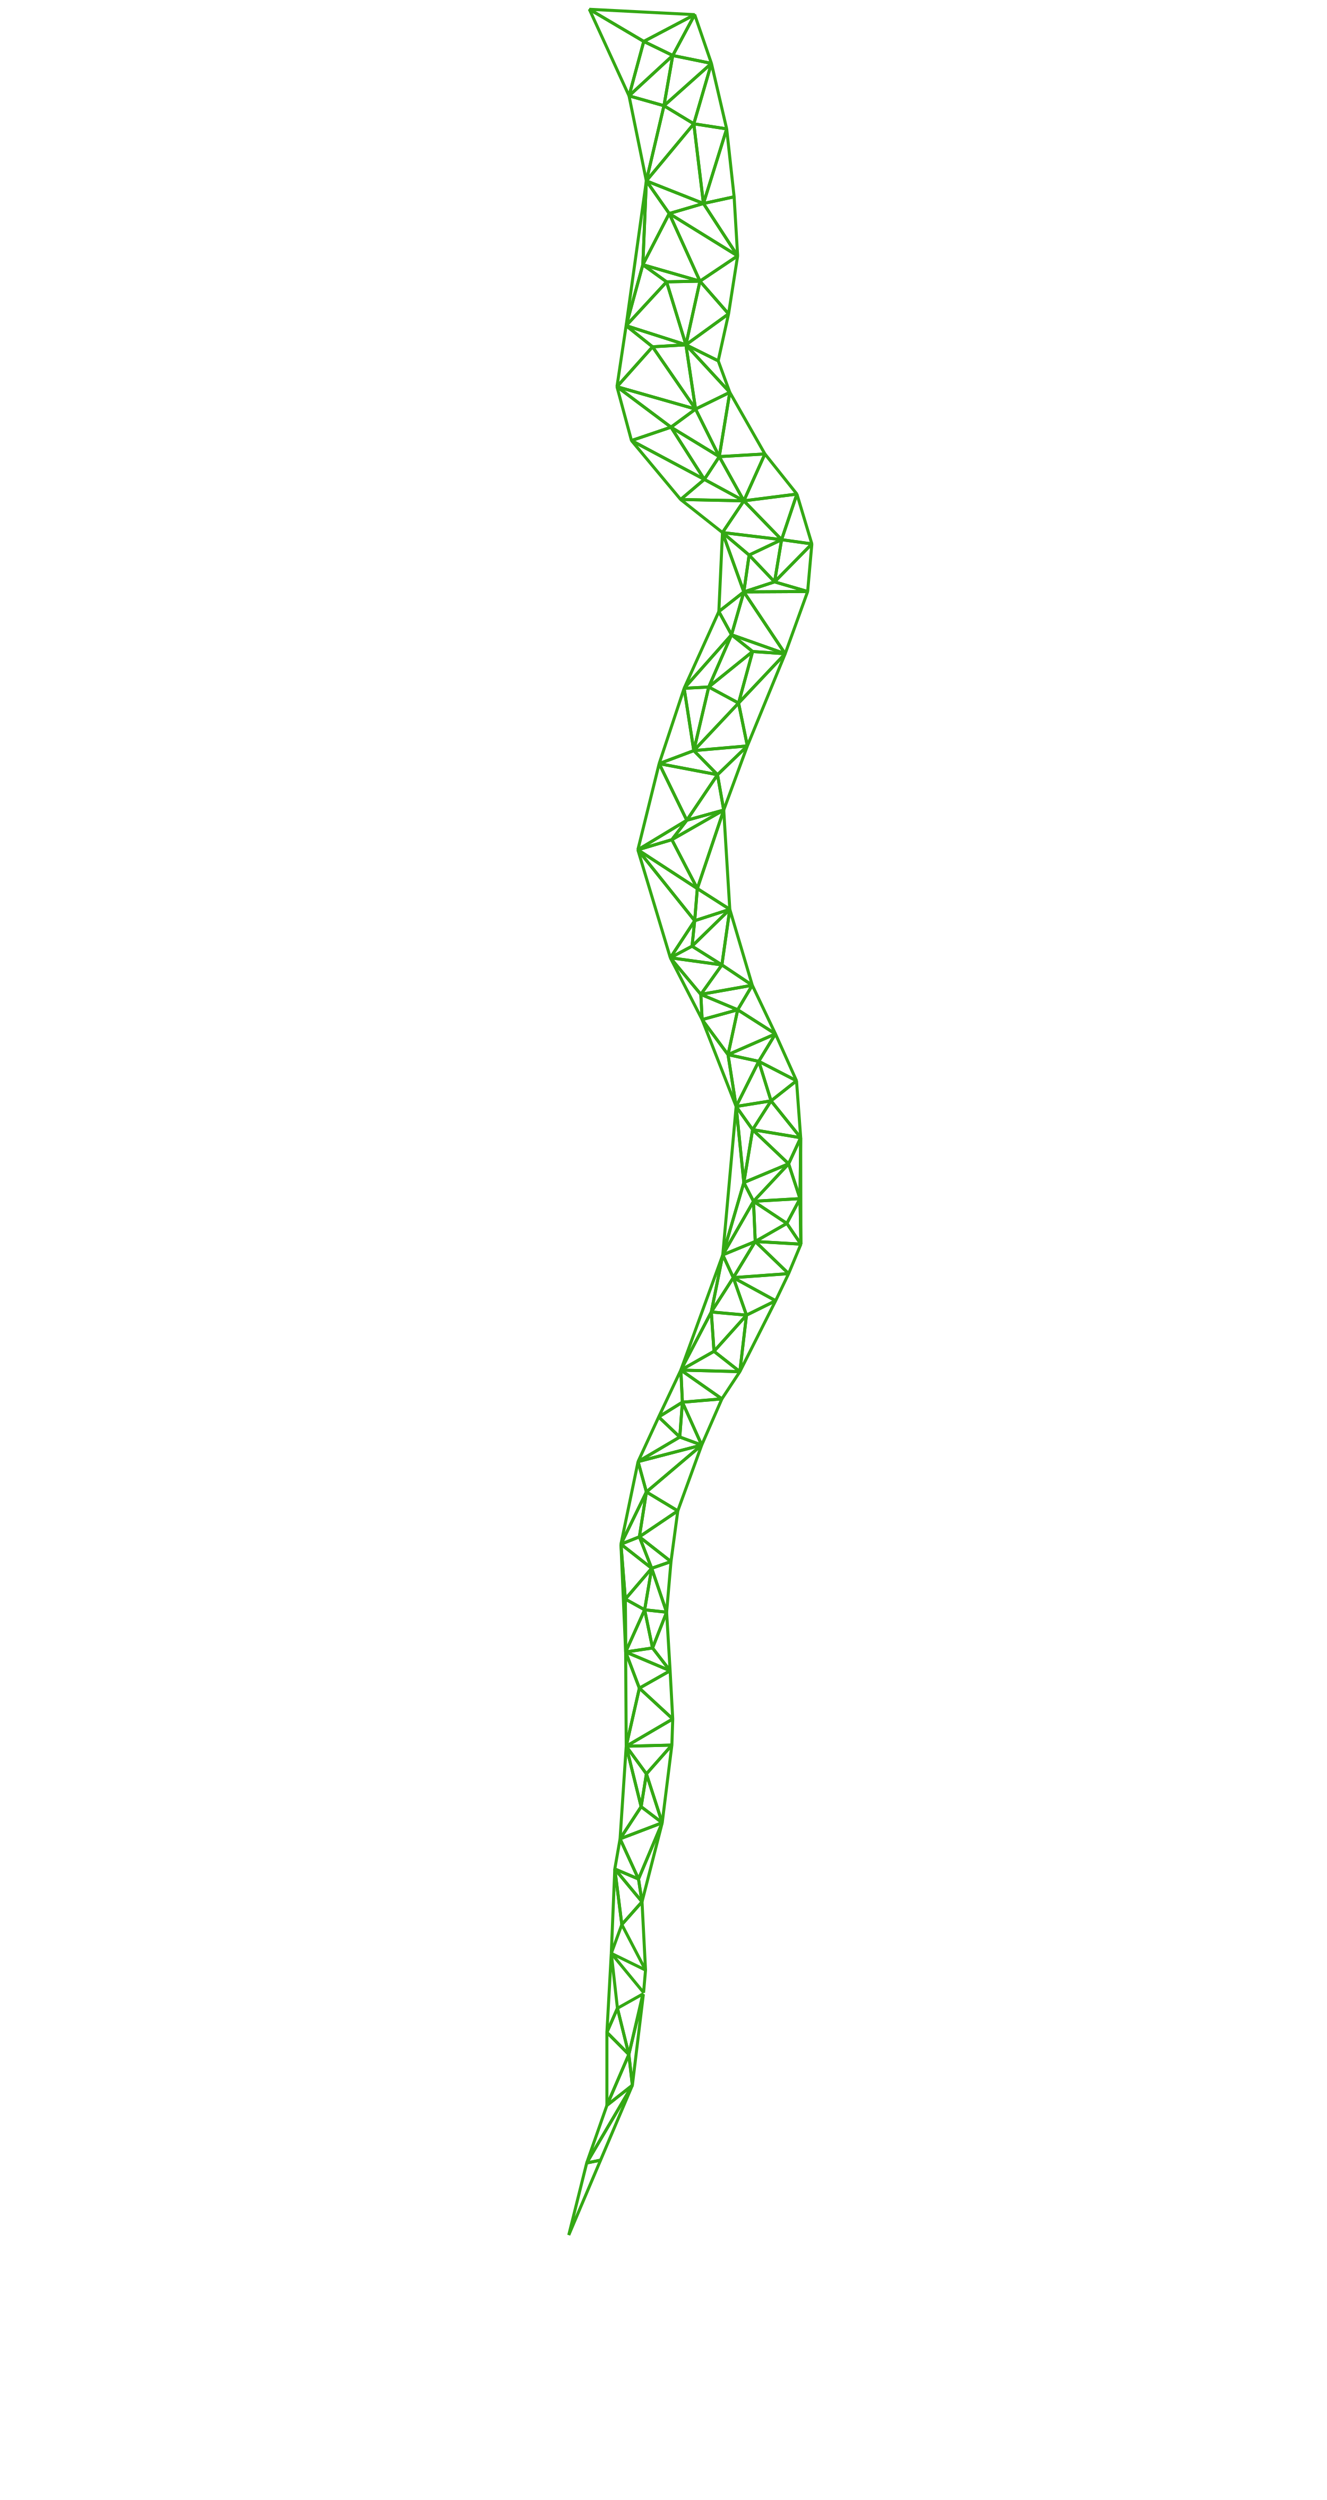 <?xml version="1.0" encoding="UTF-8" standalone="no"?>
<svg
   xmlns:dc="http://purl.org/dc/elements/1.1/"
   xmlns:cc="http://creativecommons.org/ns#"
   xmlns:rdf="http://www.w3.org/1999/02/22-rdf-syntax-ns#"
   xmlns:svg="http://www.w3.org/2000/svg"
   xmlns="http://www.w3.org/2000/svg"
   xmlns:sodipodi="http://sodipodi.sourceforge.net/DTD/sodipodi-0.dtd"
   xmlns:inkscape="http://www.inkscape.org/namespaces/inkscape"
   version="1.1"
   id="svg6073"
   viewBox="0 0 148.528 942.715"
   height="1130"
   width="600"
   inkscape:version="0.91 r13725"
   sodipodi:docname="rootsWireframe.svg"
   inkscape:export-filename="C:\Users\Corypheus\Dropbox\Web Design\Andrew Web\img\rootsCentered.png"
   inkscape:export-xdpi="90"
   inkscape:export-ydpi="90">
  <sodipodi:namedview
     pagecolor="#ffffff"
     bordercolor="#666666"
     borderopacity="1"
     objecttolerance="10"
     gridtolerance="10"
     guidetolerance="10"
     inkscape:pageopacity="0"
     inkscape:pageshadow="2"
     inkscape:window-width="1366"
     inkscape:window-height="705"
     id="namedview197"
     showgrid="false"
     fit-margin-top="0"
     fit-margin-left="0"
     fit-margin-right="0"
     fit-margin-bottom="0"
     inkscape:zoom="0.47433628"
     inkscape:cx="-37.313435"
     inkscape:cy="565"
     inkscape:window-x="-8"
     inkscape:window-y="-8"
     inkscape:window-maximized="1"
     inkscape:current-layer="svg6073"
     showguides="true"
     inkscape:guide-bbox="true">
    <inkscape:grid
       type="xygrid"
       id="grid4325"
       originx="-314.652"
       originy="60.427" />
    <sodipodi:guide
       position="74.264,942.715"
       orientation="1,0"
       id="guide4338"
       inkscape:label="center"
       inkscape:color="rgb(0,0,255)" />
  </sodipodi:namedview>
  <defs
     id="defs6075" />
  <path
     d="m 46.294,3.504 20.529,12.12 19.205,-10.1 z"
     style="display:inline;fill:none;stroke:#34a814;stroke-width:1.145;stroke-linejoin:bevel;stroke-opacity:1"
     id="path12184"
     inkscape:connector-curvature="0" />
  <path
     d="m 66.823,15.624 10.927,5.303 8.278,-15.403 z"
     style="display:inline;fill:none;stroke:#34a814;stroke-width:1.145;stroke-linejoin:bevel;stroke-opacity:1"
     id="path12186"
     inkscape:connector-curvature="0" />
  <path
     d="m 77.75,20.927 14.592,2.972 -6.315,-18.375 z"
     style="display:inline;fill:none;stroke:#34a814;stroke-width:1.145;stroke-linejoin:bevel;stroke-opacity:1"
     id="path12188"
     inkscape:connector-curvature="0" />
  <path
     d="m 61.265,36.142 16.485,-15.215 -10.927,-5.303 z"
     style="display:inline;fill:none;stroke:#34a814;stroke-width:1.145;stroke-linejoin:bevel;stroke-opacity:1"
     id="path12190"
     inkscape:connector-curvature="0" />
  <path
     d="m 61.265,36.142 13.174,3.723 3.311,-18.938 z"
     style="display:inline;fill:none;stroke:#34a814;stroke-width:1.145;stroke-linejoin:bevel;stroke-opacity:1"
     id="path12192"
     inkscape:connector-curvature="0" />
  <path
     d="m 74.439,39.865 17.904,-15.966 -14.592,-2.972 z"
     style="display:inline;fill:none;stroke:#34a814;stroke-width:1.145;stroke-linejoin:bevel;stroke-opacity:1"
     id="path12194"
     inkscape:connector-curvature="0" />
  <path
     d="m 46.294,3.504 14.971,32.638 5.558,-20.517 z"
     style="display:inline;fill:none;stroke:#34a814;stroke-width:1.145;stroke-linejoin:bevel;stroke-opacity:1"
     id="path12196"
     inkscape:connector-curvature="0" />
  <path
     d="m 85.696,46.682 6.646,-22.784 -17.904,15.966 z"
     style="display:inline;fill:none;stroke:#34a814;stroke-width:1.145;stroke-linejoin:bevel;stroke-opacity:1"
     id="path12198"
     inkscape:connector-curvature="0" />
  <path
     d="m 85.696,46.682 12.398,1.915 -5.752,-24.699 z"
     style="display:inline;fill:none;stroke:#34a814;stroke-width:1.145;stroke-linejoin:bevel;stroke-opacity:1"
     id="path12200"
     inkscape:connector-curvature="0" />
  <path
     d="m 67.793,68.207 17.904,-21.524 -11.258,-6.818 z"
     style="display:inline;fill:none;stroke:#34a814;stroke-width:1.145;stroke-linejoin:bevel;stroke-opacity:1"
     id="path12202"
     inkscape:connector-curvature="0" />
  <path
     d="m 61.265,36.142 6.528,32.065 6.646,-28.342 z"
     style="display:inline;fill:none;stroke:#34a814;stroke-width:1.145;stroke-linejoin:bevel;stroke-opacity:1"
     id="path12204"
     inkscape:connector-curvature="0" />
  <path
     d="m 89.339,76.731 11.565,-2.525 -2.81,-25.608 z"
     style="display:inline;fill:none;stroke:#34a814;stroke-width:1.145;stroke-linejoin:bevel;stroke-opacity:1"
     id="path12206"
     inkscape:connector-curvature="0" />
  <path
     d="m 85.696,46.682 3.642,30.048 8.756,-28.133 z"
     style="display:inline;fill:none;stroke:#34a814;stroke-width:1.145;stroke-linejoin:bevel;stroke-opacity:1"
     id="path12208"
     inkscape:connector-curvature="0" />
  <path
     d="m 67.793,68.207 21.546,8.524 -3.642,-30.048 z"
     style="display:inline;fill:none;stroke:#34a814;stroke-width:1.145;stroke-linejoin:bevel;stroke-opacity:1"
     id="path12210"
     inkscape:connector-curvature="0" />
  <path
     d="m 76.425,80.518 12.913,-3.788 -21.546,-8.524 z"
     style="display:inline;fill:none;stroke:#34a814;stroke-width:1.145;stroke-linejoin:bevel;stroke-opacity:1"
     id="path12212"
     inkscape:connector-curvature="0" />
  <path
     d="m 89.339,76.731 12.89,19.757 -1.325,-22.282 z"
     style="display:inline;fill:none;stroke:#34a814;stroke-width:1.145;stroke-linejoin:bevel;stroke-opacity:1"
     id="path12214"
     inkscape:connector-curvature="0" />
  <path
     d="M 76.425,80.518 102.229,96.487 89.339,76.731 Z"
     style="display:inline;fill:none;stroke:#34a814;stroke-width:1.145;stroke-linejoin:bevel;stroke-opacity:1"
     id="path12216"
     inkscape:connector-curvature="0" />
  <path
     d="m 67.793,68.207 -1.325,31.607 9.957,-19.295 z"
     style="display:inline;fill:none;stroke:#34a814;stroke-width:1.145;stroke-linejoin:bevel;stroke-opacity:1"
     id="path12218"
     inkscape:connector-curvature="0" />
  <path
     d="m 76.425,80.518 11.589,25.503 14.214,-9.534 z"
     style="display:inline;fill:none;stroke:#34a814;stroke-width:1.145;stroke-linejoin:bevel;stroke-opacity:1"
     id="path12220"
     inkscape:connector-curvature="0" />
  <path
     d="m 66.468,99.813 21.546,6.208 -11.589,-25.503 z"
     style="display:inline;fill:none;stroke:#34a814;stroke-width:1.145;stroke-linejoin:bevel;stroke-opacity:1"
     id="path12222"
     inkscape:connector-curvature="0" />
  <path
     d="m 75.432,106.274 12.582,-0.253 -21.546,-6.208 z"
     style="display:inline;fill:none;stroke:#34a814;stroke-width:1.145;stroke-linejoin:bevel;stroke-opacity:1"
     id="path12224"
     inkscape:connector-curvature="0" />
  <path
     d="M 98.804,118.351 102.229,96.487 88.014,106.021 Z"
     style="display:inline;fill:none;stroke:#34a814;stroke-width:1.145;stroke-linejoin:bevel;stroke-opacity:1"
     id="path12226"
     inkscape:connector-curvature="0" />
  <path
     d="m 60.168,122.799 15.264,-16.525 -8.964,-6.461 z"
     style="display:inline;fill:none;stroke:#34a814;stroke-width:1.145;stroke-linejoin:bevel;stroke-opacity:1"
     id="path12228"
     inkscape:connector-curvature="0" />
  <path
     d="m 88.014,106.021 -5.298,23.988 16.087,-11.659 z"
     style="display:inline;fill:none;stroke:#34a814;stroke-width:1.145;stroke-linejoin:bevel;stroke-opacity:1"
     id="path12230"
     inkscape:connector-curvature="0" />
  <path
     d="m 75.432,106.274 7.285,23.736 5.298,-23.988 z"
     style="display:inline;fill:none;stroke:#34a814;stroke-width:1.145;stroke-linejoin:bevel;stroke-opacity:1"
     id="path12232"
     inkscape:connector-curvature="0" />
  <path
     d="m 60.168,122.799 22.549,7.211 -7.285,-23.736 z"
     style="display:inline;fill:none;stroke:#34a814;stroke-width:1.145;stroke-linejoin:bevel;stroke-opacity:1"
     id="path12234"
     inkscape:connector-curvature="0" />
  <path
     d="m 70.134,130.767 12.582,-0.757 -22.549,-7.211 z"
     style="display:inline;fill:none;stroke:#34a814;stroke-width:1.145;stroke-linejoin:bevel;stroke-opacity:1"
     id="path12236"
     inkscape:connector-curvature="0" />
  <path
     d="m 60.168,122.799 -3.458,23.012 13.425,-15.044 z"
     style="display:inline;fill:none;stroke:#34a814;stroke-width:1.145;stroke-linejoin:bevel;stroke-opacity:1"
     id="path12238"
     inkscape:connector-curvature="0" />
  <path
     style="display:inline;fill:none;stroke:#34a814;stroke-width:1.145;stroke-linejoin:bevel;stroke-opacity:1"
     d="m 94.899,136.048 3.905,-17.697 -16.087,11.659 z"
     id="path14130"
     inkscape:connector-curvature="0" />
  <path
     style="display:inline;fill:none;stroke:#34a814;stroke-width:1.145;stroke-linejoin:bevel;stroke-opacity:1"
     d="m 82.717,130.009 16.556,17.928 -4.373,-11.889 z"
     id="path12240"
     inkscape:connector-curvature="0" />
  <path
     d="m 82.717,130.009 3.642,24.241 12.913,-6.313 z"
     style="display:inline;fill:none;stroke:#34a814;stroke-width:1.145;stroke-linejoin:bevel;stroke-opacity:1"
     id="path12242"
     inkscape:connector-curvature="0" />
  <path
     d="m 70.134,130.767 16.225,23.483 -3.642,-24.241 z"
     style="display:inline;fill:none;stroke:#34a814;stroke-width:1.145;stroke-linejoin:bevel;stroke-opacity:1"
     id="path12244"
     inkscape:connector-curvature="0" />
  <path
     d="m 56.709,145.811 29.649,8.439 -16.225,-23.483 z"
     style="display:inline;fill:none;stroke:#34a814;stroke-width:1.145;stroke-linejoin:bevel;stroke-opacity:1"
     id="path12246"
     inkscape:connector-curvature="0" />
  <path
     d="m 56.709,145.811 20.378,15.257 9.271,-6.818 z"
     style="display:inline;fill:none;stroke:#34a814;stroke-width:1.145;stroke-linejoin:bevel;stroke-opacity:1"
     id="path12248"
     inkscape:connector-curvature="0" />
  <path
     d="m 62.188,166.118 14.9,-5.05 -20.378,-15.257 z"
     style="display:inline;fill:none;stroke:#34a814;stroke-width:1.145;stroke-linejoin:bevel;stroke-opacity:1"
     id="path12250"
     inkscape:connector-curvature="0" />
  <path
     d="m 95.299,172.178 3.973,-24.241 -12.913,6.313 z"
     style="display:inline;fill:none;stroke:#34a814;stroke-width:1.145;stroke-linejoin:bevel;stroke-opacity:1"
     id="path12252"
     inkscape:connector-curvature="0" />
  <path
     d="m 77.088,161.068 18.211,11.11 -8.94,-17.928 z"
     style="display:inline;fill:none;stroke:#34a814;stroke-width:1.145;stroke-linejoin:bevel;stroke-opacity:1"
     id="path12254"
     inkscape:connector-curvature="0" />
  <path
     d="M 95.299,172.178 112.517,171.168 99.272,147.937 Z"
     style="display:inline;fill:none;stroke:#34a814;stroke-width:1.145;stroke-linejoin:bevel;stroke-opacity:1"
     id="path12256"
     inkscape:connector-curvature="0" />
  <path
     d="m 77.088,161.068 12.582,19.695 5.629,-8.585 z"
     style="display:inline;fill:none;stroke:#34a814;stroke-width:1.145;stroke-linejoin:bevel;stroke-opacity:1"
     id="path12258"
     inkscape:connector-curvature="0" />
  <path
     d="m 62.188,166.118 27.482,14.645 -12.582,-19.695 z"
     style="display:inline;fill:none;stroke:#34a814;stroke-width:1.145;stroke-linejoin:bevel;stroke-opacity:1"
     id="path12260"
     inkscape:connector-curvature="0" />
  <path
     d="m 104.57,188.843 7.947,-17.675 -17.218,1.01 z"
     style="display:inline;fill:none;stroke:#34a814;stroke-width:1.145;stroke-linejoin:bevel;stroke-opacity:1"
     id="path12262"
     inkscape:connector-curvature="0" />
  <path
     d="m 89.67,180.763 14.9,8.08 -9.271,-16.665 z"
     style="display:inline;fill:none;stroke:#34a814;stroke-width:1.145;stroke-linejoin:bevel;stroke-opacity:1"
     id="path12264"
     inkscape:connector-curvature="0" />
  <path
     d="m 62.188,166.118 18.542,22.221 8.94,-7.575 z"
     style="display:inline;fill:none;stroke:#34a814;stroke-width:1.145;stroke-linejoin:bevel;stroke-opacity:1"
     id="path12266"
     inkscape:connector-curvature="0" />
  <path
     d="m 104.57,188.843 20.014,-2.546 -12.067,-15.129 z"
     style="display:inline;fill:none;stroke:#34a814;stroke-width:1.145;stroke-linejoin:bevel;stroke-opacity:1"
     id="path12268"
     inkscape:connector-curvature="0" />
  <path
     d="m 80.73,188.338 23.84,0.505 -14.9,-8.08 z"
     style="display:inline;fill:none;stroke:#34a814;stroke-width:1.145;stroke-linejoin:bevel;stroke-opacity:1"
     id="path12270"
     inkscape:connector-curvature="0" />
  <path
     d="m 80.73,188.338 15.782,12.466 8.058,-11.961 z"
     style="display:inline;fill:none;stroke:#34a814;stroke-width:1.145;stroke-linejoin:bevel;stroke-opacity:1"
     id="path12272"
     inkscape:connector-curvature="0" />
  <path
     d="m 104.57,188.843 14.238,14.645 5.776,-17.191 z"
     style="display:inline;fill:none;stroke:#34a814;stroke-width:1.145;stroke-linejoin:bevel;stroke-opacity:1"
     id="path12276"
     inkscape:connector-curvature="0" />
  <path
     d="m 118.808,203.489 11.419,1.6 -5.643,-18.792 z"
     style="display:inline;fill:none;stroke:#34a814;stroke-width:1.145;stroke-linejoin:bevel;stroke-opacity:1"
     id="path12278"
     inkscape:connector-curvature="0" />
  <path
     d="m 96.512,200.804 22.296,2.685 -14.238,-14.645 z"
     style="display:inline;fill:none;stroke:#34a814;stroke-width:1.145;stroke-linejoin:bevel;stroke-opacity:1"
     id="path12280"
     inkscape:connector-curvature="0" />
  <path
     d="m 106.557,209.296 12.251,-5.808 -22.296,-2.685 z"
     style="display:inline;fill:none;stroke:#34a814;stroke-width:1.145;stroke-linejoin:bevel;stroke-opacity:1"
     id="path12282"
     inkscape:connector-curvature="0" />
  <path
     d="m 116.159,219.397 2.649,-15.908 -12.251,5.808 z"
     style="display:inline;fill:none;stroke:#34a814;stroke-width:1.145;stroke-linejoin:bevel;stroke-opacity:1"
     id="path12284"
     inkscape:connector-curvature="0" />
  <path
     d="m 116.159,219.397 14.068,-14.307 -11.419,-1.6 z"
     style="display:inline;fill:none;stroke:#34a814;stroke-width:1.145;stroke-linejoin:bevel;stroke-opacity:1"
     id="path12286"
     inkscape:connector-curvature="0" />
  <path
     d="m 116.159,219.397 12.478,3.64 1.589,-17.947 z"
     style="display:inline;fill:none;stroke:#34a814;stroke-width:1.145;stroke-linejoin:bevel;stroke-opacity:1"
     id="path12288"
     inkscape:connector-curvature="0" />
  <path
     d="m 104.57,223.184 11.589,-3.788 -9.602,-10.1 z"
     style="display:inline;fill:none;stroke:#34a814;stroke-width:1.145;stroke-linejoin:bevel;stroke-opacity:1"
     id="path12290"
     inkscape:connector-curvature="0" />
  <path
     d="m 96.512,200.804 8.058,22.38 1.987,-13.888 z"
     style="display:inline;fill:none;stroke:#34a814;stroke-width:1.145;stroke-linejoin:bevel;stroke-opacity:1"
     id="path12294"
     inkscape:connector-curvature="0" />
  <path
     d="m 96.512,200.804 -1.374,29.793 9.432,-7.412 z"
     style="display:inline;fill:none;stroke:#34a814;stroke-width:1.145;stroke-linejoin:bevel;stroke-opacity:1"
     id="path12296"
     inkscape:connector-curvature="0" />
  <path
     d="m 67.793,68.207 -7.625,54.592 6.301,-22.985 z"
     style="display:inline;fill:none;stroke:#34a814;stroke-width:1.145;stroke-linejoin:bevel;stroke-opacity:1"
     id="path12298"
     inkscape:connector-curvature="0" />
  <path
     d="m 99.934,239.344 4.636,-16.16 -9.432,7.412 z"
     style="display:inline;fill:none;stroke:#34a814;stroke-width:1.145;stroke-linejoin:bevel;stroke-opacity:1"
     id="path12302"
     inkscape:connector-curvature="0" />
  <path
     d="m 104.57,223.184 24.067,-0.148 -12.478,-3.64 z"
     style="display:inline;fill:none;stroke:#34a814;stroke-width:1.145;stroke-linejoin:bevel;stroke-opacity:1"
     id="path12306"
     inkscape:connector-curvature="0" />
  <path
     d="m 104.57,223.184 15.586,23.317 8.482,-23.465 z"
     style="display:inline;fill:none;stroke:#34a814;stroke-width:1.145;stroke-linejoin:bevel;stroke-opacity:1"
     id="path12310"
     inkscape:connector-curvature="0" />
  <path
     d="m 99.934,239.344 20.221,7.157 -15.586,-23.317 z"
     style="display:inline;fill:none;stroke:#34a814;stroke-width:1.145;stroke-linejoin:bevel;stroke-opacity:1"
     id="path12312"
     inkscape:connector-curvature="0" />
  <path
     d="m 107.881,245.657 12.275,0.844 -20.221,-7.157 z"
     style="display:inline;fill:none;stroke:#34a814;stroke-width:1.145;stroke-linejoin:bevel;stroke-opacity:1"
     id="path12314"
     inkscape:connector-curvature="0" />
  <path
     d="M 91.325,259.04 107.881,245.657 99.934,239.344 Z"
     style="display:inline;fill:none;stroke:#34a814;stroke-width:1.145;stroke-linejoin:bevel;stroke-opacity:1"
     id="path12318"
     inkscape:connector-curvature="0" />
  <path
     d="m 82.054,259.53 9.271,-0.49 8.609,-19.695 z"
     style="display:inline;fill:none;stroke:#34a814;stroke-width:1.145;stroke-linejoin:bevel;stroke-opacity:1"
     id="path12320"
     inkscape:connector-curvature="0" />
  <path
     d="m 95.138,230.596 -13.084,28.934 17.88,-20.186 z"
     style="display:inline;fill:none;stroke:#34a814;stroke-width:1.145;stroke-linejoin:bevel;stroke-opacity:1"
     id="path12322"
     inkscape:connector-curvature="0" />
  <path
     d="m 102.583,265.1 5.298,-19.443 -16.556,13.383 z"
     style="display:inline;fill:none;stroke:#34a814;stroke-width:1.145;stroke-linejoin:bevel;stroke-opacity:1"
     id="path12324"
     inkscape:connector-curvature="0" />
  <path
     d="m 102.583,265.1 17.572,-18.599 -12.275,-0.844 z"
     style="display:inline;fill:none;stroke:#34a814;stroke-width:1.145;stroke-linejoin:bevel;stroke-opacity:1"
     id="path12326"
     inkscape:connector-curvature="0" />
  <path
     d="m 85.696,283.028 5.629,-23.988 -9.271,0.49 z"
     style="display:inline;fill:none;stroke:#34a814;stroke-width:1.145;stroke-linejoin:bevel;stroke-opacity:1"
     id="path12328"
     inkscape:connector-curvature="0" />
  <path
     d="M 85.696,283.028 102.583,265.1 91.325,259.04 Z"
     style="display:inline;fill:none;stroke:#34a814;stroke-width:1.145;stroke-linejoin:bevel;stroke-opacity:1"
     id="path12330"
     inkscape:connector-curvature="0" />
  <path
     d="m 85.696,283.028 20.198,-1.768 -3.311,-16.16 z"
     style="display:inline;fill:none;stroke:#34a814;stroke-width:1.145;stroke-linejoin:bevel;stroke-opacity:1"
     id="path12332"
     inkscape:connector-curvature="0" />
  <path
     d="m 82.054,259.53 -9.424,28.406 13.066,-4.908 z"
     style="display:inline;fill:none;stroke:#34a814;stroke-width:1.145;stroke-linejoin:bevel;stroke-opacity:1"
     id="path12334"
     inkscape:connector-curvature="0" />
  <path
     d="M 94.637,292.118 105.894,281.26 85.696,283.028 Z"
     style="display:inline;fill:none;stroke:#34a814;stroke-width:1.145;stroke-linejoin:bevel;stroke-opacity:1"
     id="path12338"
     inkscape:connector-curvature="0" />
  <path
     d="m 105.894,281.26 14.261,-34.759 -17.572,18.599 z"
     style="display:inline;fill:none;stroke:#34a814;stroke-width:1.145;stroke-linejoin:bevel;stroke-opacity:1"
     id="path12340"
     inkscape:connector-curvature="0" />
  <path
     d="m 72.63,287.936 22.006,4.183 -8.94,-9.09 z"
     style="display:inline;fill:none;stroke:#34a814;stroke-width:1.145;stroke-linejoin:bevel;stroke-opacity:1"
     id="path12342"
     inkscape:connector-curvature="0" />
  <path
     d="m 72.63,287.936 10.417,21.353 11.589,-17.17 z"
     style="display:inline;fill:none;stroke:#34a814;stroke-width:1.145;stroke-linejoin:bevel;stroke-opacity:1"
     id="path12344"
     inkscape:connector-curvature="0" />
  <path
     d="m 83.048,309.289 13.932,-3.855 -2.343,-13.315 z"
     style="display:inline;fill:none;stroke:#34a814;stroke-width:1.145;stroke-linejoin:bevel;stroke-opacity:1"
     id="path12346"
     inkscape:connector-curvature="0" />
  <path
     d="m 96.98,305.433 8.914,-24.173 -11.258,10.858 z"
     style="display:inline;fill:none;stroke:#34a814;stroke-width:1.145;stroke-linejoin:bevel;stroke-opacity:1"
     id="path12348"
     inkscape:connector-curvature="0" />
  <path
     d="m 83.048,309.289 -18.452,11.139 12.823,-3.816 z"
     style="display:inline;fill:none;stroke:#34a814;stroke-width:1.145;stroke-linejoin:bevel;stroke-opacity:1"
     id="path12352"
     inkscape:connector-curvature="0" />
  <path
     d="m 72.63,287.936 -8.035,32.492 18.452,-11.139 z"
     style="display:inline;fill:none;stroke:#34a814;stroke-width:1.145;stroke-linejoin:bevel;stroke-opacity:1"
     id="path12354"
     inkscape:connector-curvature="0" />
  <path
     d="m 77.419,316.611 19.561,-11.178 -13.932,3.855 z"
     style="display:inline;fill:none;stroke:#34a814;stroke-width:1.145;stroke-linejoin:bevel;stroke-opacity:1"
     id="path12356"
     inkscape:connector-curvature="0" />
  <path
     d="m 87.021,335.044 9.959,-29.611 -19.561,11.178 z"
     style="display:inline;fill:none;stroke:#34a814;stroke-width:1.145;stroke-linejoin:bevel;stroke-opacity:1"
     id="path12358"
     inkscape:connector-curvature="0" />
  <path
     d="m 64.595,320.427 22.426,14.617 -9.602,-18.433 z"
     style="display:inline;fill:none;stroke:#34a814;stroke-width:1.145;stroke-linejoin:bevel;stroke-opacity:1"
     id="path12360"
     inkscape:connector-curvature="0" />
  <path
     d="m 99.272,342.872 -2.292,-37.438 -9.959,29.611 z"
     style="display:inline;fill:none;stroke:#34a814;stroke-width:1.145;stroke-linejoin:bevel;stroke-opacity:1"
     id="path12362"
     inkscape:connector-curvature="0" />
  <path
     d="m 86.028,347.165 13.244,-4.293 -12.251,-7.828 z"
     style="display:inline;fill:none;stroke:#34a814;stroke-width:1.145;stroke-linejoin:bevel;stroke-opacity:1"
     id="path12364"
     inkscape:connector-curvature="0" />
  <path
     d="m 64.595,320.427 21.432,26.737 0.993,-12.12 z"
     style="display:inline;fill:none;stroke:#34a814;stroke-width:1.145;stroke-linejoin:bevel;stroke-opacity:1"
     id="path12366"
     inkscape:connector-curvature="0" />
  <path
     d="m 86.028,347.165 -9.183,13.976 8.19,-4.381 z"
     style="display:inline;fill:none;stroke:#34a814;stroke-width:1.145;stroke-linejoin:bevel;stroke-opacity:1"
     id="path12368"
     inkscape:connector-curvature="0" />
  <path
     d="m 85.034,356.76 14.238,-13.888 -13.244,4.293 z"
     style="display:inline;fill:none;stroke:#34a814;stroke-width:1.145;stroke-linejoin:bevel;stroke-opacity:1"
     id="path12370"
     inkscape:connector-curvature="0" />
  <path
     d="m 96.292,363.83 2.98,-20.958 -14.238,13.888 z"
     style="display:inline;fill:none;stroke:#34a814;stroke-width:1.145;stroke-linejoin:bevel;stroke-opacity:1"
     id="path12372"
     inkscape:connector-curvature="0" />
  <path
     d="m 64.595,320.427 12.249,40.713 9.183,-13.976 z"
     style="display:inline;fill:none;stroke:#34a814;stroke-width:1.145;stroke-linejoin:bevel;stroke-opacity:1"
     id="path12374"
     inkscape:connector-curvature="0" />
  <path
     d="m 76.845,361.141 19.447,2.689 -11.258,-7.07 z"
     style="display:inline;fill:none;stroke:#34a814;stroke-width:1.145;stroke-linejoin:bevel;stroke-opacity:1"
     id="path12376"
     inkscape:connector-curvature="0" />
  <path
     d="m 107.75,371.496 -8.478,-28.625 -2.98,20.958 z"
     style="display:inline;fill:none;stroke:#34a814;stroke-width:1.145;stroke-linejoin:bevel;stroke-opacity:1"
     id="path12378"
     inkscape:connector-curvature="0" />
  <path
     d="m 76.845,361.141 11.501,13.8 7.947,-11.11 z"
     style="display:inline;fill:none;stroke:#34a814;stroke-width:1.145;stroke-linejoin:bevel;stroke-opacity:1"
     id="path12380"
     inkscape:connector-curvature="0" />
  <path
     d="m 88.345,374.94 19.405,-3.444 -11.458,-7.666 z"
     style="display:inline;fill:none;stroke:#34a814;stroke-width:1.145;stroke-linejoin:bevel;stroke-opacity:1"
     id="path12382"
     inkscape:connector-curvature="0" />
  <path
     d="m 88.345,374.94 13.907,5.808 5.498,-9.251 z"
     style="display:inline;fill:none;stroke:#34a814;stroke-width:1.145;stroke-linejoin:bevel;stroke-opacity:1"
     id="path12384"
     inkscape:connector-curvature="0" />
  <path
     d="M 88.837,384.456 102.252,380.748 88.345,374.94 Z"
     style="display:inline;fill:none;stroke:#34a814;stroke-width:1.145;stroke-linejoin:bevel;stroke-opacity:1"
     id="path12386"
     inkscape:connector-curvature="0" />
  <path
     d="m 102.252,380.748 14.238,9.09 -8.74,-18.342 z"
     style="display:inline;fill:none;stroke:#34a814;stroke-width:1.145;stroke-linejoin:bevel;stroke-opacity:1"
     id="path12390"
     inkscape:connector-curvature="0" />
  <path
     d="m 88.837,384.456 9.773,13.21 3.642,-16.918 z"
     style="display:inline;fill:none;stroke:#34a814;stroke-width:1.145;stroke-linejoin:bevel;stroke-opacity:1"
     id="path12392"
     inkscape:connector-curvature="0" />
  <path
     d="m 98.61,397.666 17.88,-7.828 -14.238,-9.09 z"
     style="display:inline;fill:none;stroke:#34a814;stroke-width:1.145;stroke-linejoin:bevel;stroke-opacity:1"
     id="path12394"
     inkscape:connector-curvature="0" />
  <path
     d="m 98.61,397.666 11.589,2.525 6.291,-10.353 z"
     style="display:inline;fill:none;stroke:#34a814;stroke-width:1.145;stroke-linejoin:bevel;stroke-opacity:1"
     id="path12396"
     inkscape:connector-curvature="0" />
  <path
     d="m 76.845,361.141 11.993,23.316 -0.492,-9.516 z"
     style="display:inline;fill:none;stroke:#34a814;stroke-width:1.145;stroke-linejoin:bevel;stroke-opacity:1"
     id="path12398"
     inkscape:connector-curvature="0" />
  <path
     d="m 110.199,400.191 14.238,7.323 -7.947,-17.675 z"
     style="display:inline;fill:none;stroke:#34a814;stroke-width:1.145;stroke-linejoin:bevel;stroke-opacity:1"
     id="path12400"
     inkscape:connector-curvature="0" />
  <path
     d="m 110.199,400.191 4.636,14.898 9.602,-7.575 z"
     style="display:inline;fill:none;stroke:#34a814;stroke-width:1.145;stroke-linejoin:bevel;stroke-opacity:1"
     id="path12402"
     inkscape:connector-curvature="0" />
  <path
     d="m 98.61,397.666 3.053,19.539 8.536,-17.014 z"
     style="display:inline;fill:none;stroke:#34a814;stroke-width:1.145;stroke-linejoin:bevel;stroke-opacity:1"
     id="path12404"
     inkscape:connector-curvature="0" />
  <path
     d="m 101.663,417.205 13.172,-2.116 -4.636,-14.898 z"
     style="display:inline;fill:none;stroke:#34a814;stroke-width:1.145;stroke-linejoin:bevel;stroke-opacity:1"
     id="path12408"
     inkscape:connector-curvature="0" />
  <path
     d="m 107.881,425.946 6.953,-10.858 -13.172,2.116 z"
     style="display:inline;fill:none;stroke:#34a814;stroke-width:1.145;stroke-linejoin:bevel;stroke-opacity:1"
     id="path12410"
     inkscape:connector-curvature="0" />
  <path
     d="m 126.012,428.989 -1.576,-21.476 -9.602,7.575 z"
     style="display:inline;fill:none;stroke:#34a814;stroke-width:1.145;stroke-linejoin:bevel;stroke-opacity:1"
     id="path12412"
     inkscape:connector-curvature="0" />
  <path
     d="m 107.881,425.946 18.131,3.043 -11.178,-13.9 z"
     style="display:inline;fill:none;stroke:#34a814;stroke-width:1.145;stroke-linejoin:bevel;stroke-opacity:1"
     id="path12414"
     inkscape:connector-curvature="0" />
  <path
     d="m 107.881,425.946 13.576,12.878 4.556,-9.835 z"
     style="display:inline;fill:none;stroke:#34a814;stroke-width:1.145;stroke-linejoin:bevel;stroke-opacity:1"
     id="path12416"
     inkscape:connector-curvature="0" />
  <path
     d="M 104.57,445.894 121.457,438.824 107.881,425.946 Z"
     style="display:inline;fill:none;stroke:#34a814;stroke-width:1.145;stroke-linejoin:bevel;stroke-opacity:1"
     id="path12418"
     inkscape:connector-curvature="0" />
  <path
     d="m 108.212,452.965 13.244,-14.14 -16.887,7.07 z"
     style="display:inline;fill:none;stroke:#34a814;stroke-width:1.145;stroke-linejoin:bevel;stroke-opacity:1"
     id="path12422"
     inkscape:connector-curvature="0" />
  <path
     d="m 108.212,452.965 17.549,-1.01 -4.304,-13.13 z"
     style="display:inline;fill:none;stroke:#34a814;stroke-width:1.145;stroke-linejoin:bevel;stroke-opacity:1"
     id="path12424"
     inkscape:connector-curvature="0" />
  <path
     d="M 88.837,384.456 101.663,417.205 98.61,397.666 Z"
     style="display:inline;fill:none;stroke:#34a814;stroke-width:1.145;stroke-linejoin:bevel;stroke-opacity:1"
     id="path12426"
     inkscape:connector-curvature="0" />
  <path
     d="m 101.663,417.205 2.907,28.689 3.311,-19.948 z"
     style="display:inline;fill:none;stroke:#34a814;stroke-width:1.145;stroke-linejoin:bevel;stroke-opacity:1"
     id="path12428"
     inkscape:connector-curvature="0" />
  <path
     d="m 125.761,451.955 0.251,-22.965 -4.556,9.835 z"
     style="display:inline;fill:none;stroke:#34a814;stroke-width:1.145;stroke-linejoin:bevel;stroke-opacity:1"
     id="path12430"
     inkscape:connector-curvature="0" />
  <path
     d="m 108.212,452.965 12.582,8.333 4.967,-9.343 z"
     style="display:inline;fill:none;stroke:#34a814;stroke-width:1.145;stroke-linejoin:bevel;stroke-opacity:1"
     id="path12432"
     inkscape:connector-curvature="0" />
  <path
     d="m 108.874,468.115 11.92,-6.818 -12.582,-8.333 z"
     style="display:inline;fill:none;stroke:#34a814;stroke-width:1.145;stroke-linejoin:bevel;stroke-opacity:1"
     id="path12436"
     inkscape:connector-curvature="0" />
  <path
     d="m 126.092,469.125 -0.331,-17.17 -4.967,9.343 z"
     style="display:inline;fill:none;stroke:#34a814;stroke-width:1.145;stroke-linejoin:bevel;stroke-opacity:1"
     id="path12438"
     inkscape:connector-curvature="0" />
  <path
     d="m 108.212,452.965 -11.589,20.2 12.251,-5.05 z"
     style="display:inline;fill:none;stroke:#34a814;stroke-width:1.145;stroke-linejoin:bevel;stroke-opacity:1"
     id="path12440"
     inkscape:connector-curvature="0" />
  <path
     d="m 108.874,468.115 17.218,1.01 -5.298,-7.828 z"
     style="display:inline;fill:none;stroke:#34a814;stroke-width:1.145;stroke-linejoin:bevel;stroke-opacity:1"
     id="path12442"
     inkscape:connector-curvature="0" />
  <path
     d="m 104.57,445.894 -7.947,27.271 11.589,-20.2 z"
     style="display:inline;fill:none;stroke:#34a814;stroke-width:1.145;stroke-linejoin:bevel;stroke-opacity:1"
     id="path12446"
     inkscape:connector-curvature="0" />
  <path
     d="m 108.874,468.115 12.582,12.12 4.636,-11.11 z"
     style="display:inline;fill:none;stroke:#34a814;stroke-width:1.145;stroke-linejoin:bevel;stroke-opacity:1"
     id="path12448"
     inkscape:connector-curvature="0" />
  <path
     d="m 100.597,481.75 8.278,-13.635 -12.251,5.05 z"
     style="display:inline;fill:none;stroke:#34a814;stroke-width:1.145;stroke-linejoin:bevel;stroke-opacity:1"
     id="path12450"
     inkscape:connector-curvature="0" />
  <path
     d="m 100.597,481.75 20.86,-1.515 -12.582,-12.12 z"
     style="display:inline;fill:none;stroke:#34a814;stroke-width:1.145;stroke-linejoin:bevel;stroke-opacity:1"
     id="path12452"
     inkscape:connector-curvature="0" />
  <path
     d="m 100.597,481.75 15.96,8.708 4.9,-10.223 z"
     style="display:inline;fill:none;stroke:#34a814;stroke-width:1.145;stroke-linejoin:bevel;stroke-opacity:1"
     id="path12456"
     inkscape:connector-curvature="0" />
  <path
     d="m 105.563,495.891 10.993,-5.433 -15.96,-8.708 z"
     style="display:inline;fill:none;stroke:#34a814;stroke-width:1.145;stroke-linejoin:bevel;stroke-opacity:1"
     id="path12458"
     inkscape:connector-curvature="0" />
  <path
     d="m 92.297,494.695 13.266,1.196 -4.967,-14.14 z"
     style="display:inline;fill:none;stroke:#34a814;stroke-width:1.145;stroke-linejoin:bevel;stroke-opacity:1"
     id="path12460"
     inkscape:connector-curvature="0" />
  <path
     d="m 96.623,473.165 -4.326,21.53 8.299,-12.945 z"
     style="display:inline;fill:none;stroke:#34a814;stroke-width:1.145;stroke-linejoin:bevel;stroke-opacity:1"
     id="path12462"
     inkscape:connector-curvature="0" />
  <path
     d="M 93.312,509.526 105.563,495.891 92.297,494.695 Z"
     style="display:inline;fill:none;stroke:#34a814;stroke-width:1.145;stroke-linejoin:bevel;stroke-opacity:1"
     id="path12464"
     inkscape:connector-curvature="0" />
  <path
     d="m 92.297,494.695 -11.487,21.912 12.502,-7.081 z"
     style="display:inline;fill:none;stroke:#34a814;stroke-width:1.145;stroke-linejoin:bevel;stroke-opacity:1"
     id="path12468"
     inkscape:connector-curvature="0" />
  <path
     d="m 103.067,517.192 2.496,-21.302 -12.251,13.635 z"
     style="display:inline;fill:none;stroke:#34a814;stroke-width:1.145;stroke-linejoin:bevel;stroke-opacity:1"
     id="path12470"
     inkscape:connector-curvature="0" />
  <path
     d="m 103.067,517.192 13.489,-26.734 -10.993,5.433 z"
     style="display:inline;fill:none;stroke:#34a814;stroke-width:1.145;stroke-linejoin:bevel;stroke-opacity:1"
     id="path12472"
     inkscape:connector-curvature="0" />
  <path
     d="m 80.81,516.607 22.257,0.586 -9.755,-7.666 z"
     style="display:inline;fill:none;stroke:#34a814;stroke-width:1.145;stroke-linejoin:bevel;stroke-opacity:1"
     id="path12474"
     inkscape:connector-curvature="0" />
  <path
     d="m 80.81,516.607 15.482,10.847 6.775,-10.262 z"
     style="display:inline;fill:none;stroke:#34a814;stroke-width:1.145;stroke-linejoin:bevel;stroke-opacity:1"
     id="path12476"
     inkscape:connector-curvature="0" />
  <path
     d="m 81.392,528.716 14.9,-1.263 -15.482,-10.847 z"
     style="display:inline;fill:none;stroke:#34a814;stroke-width:1.145;stroke-linejoin:bevel;stroke-opacity:1"
     id="path12478"
     inkscape:connector-curvature="0" />
  <path
     d="m 80.81,516.607 -8.358,17.665 8.94,-5.555 z"
     style="display:inline;fill:none;stroke:#34a814;stroke-width:1.145;stroke-linejoin:bevel;stroke-opacity:1"
     id="path12480"
     inkscape:connector-curvature="0" />
  <path
     d="m 101.663,417.205 -5.04,55.96 7.947,-27.271 z"
     style="display:inline;fill:none;stroke:#34a814;stroke-width:1.145;stroke-linejoin:bevel;stroke-opacity:1"
     id="path12482"
     inkscape:connector-curvature="0" />
  <path
     d="m 80.399,541.847 0.993,-13.13 -8.94,5.555 z"
     style="display:inline;fill:none;stroke:#34a814;stroke-width:1.145;stroke-linejoin:bevel;stroke-opacity:1"
     id="path12484"
     inkscape:connector-curvature="0" />
  <path
     d="m 88.676,544.877 -7.284,-16.16 -0.993,13.13 z"
     style="display:inline;fill:none;stroke:#34a814;stroke-width:1.145;stroke-linejoin:bevel;stroke-opacity:1"
     id="path12486"
     inkscape:connector-curvature="0" />
  <path
     d="m 88.676,544.877 7.616,-17.423 -14.9,1.263 z"
     style="display:inline;fill:none;stroke:#34a814;stroke-width:1.145;stroke-linejoin:bevel;stroke-opacity:1"
     id="path12488"
     inkscape:connector-curvature="0" />
  <path
     d="m 64.67,551.116 15.729,-9.27 -7.947,-7.575 z"
     style="display:inline;fill:none;stroke:#34a814;stroke-width:1.145;stroke-linejoin:bevel;stroke-opacity:1"
     id="path12490"
     inkscape:connector-curvature="0" />
  <path
     d="m 64.67,551.116 24.007,-6.24 -8.278,-3.03 z"
     style="display:inline;fill:none;stroke:#34a814;stroke-width:1.145;stroke-linejoin:bevel;stroke-opacity:1"
     id="path12498"
     inkscape:connector-curvature="0" />
  <path
     d="m 67.816,562.552 20.86,-17.675 -24.007,6.24 z"
     style="display:inline;fill:none;stroke:#34a814;stroke-width:1.145;stroke-linejoin:bevel;stroke-opacity:1"
     id="path12500"
     inkscape:connector-curvature="0" />
  <path
     d="m 96.623,473.165 -15.813,43.442 11.487,-21.912 z"
     style="display:inline;fill:none;stroke:#34a814;stroke-width:1.145;stroke-linejoin:bevel;stroke-opacity:1"
     id="path12502"
     inkscape:connector-curvature="0" />
  <path
     d="m 79.654,569.686 9.022,-24.809 -20.86,17.675 z"
     style="display:inline;fill:none;stroke:#34a814;stroke-width:1.145;stroke-linejoin:bevel;stroke-opacity:1"
     id="path12504"
     inkscape:connector-curvature="0" />
  <path
     d="m 65.168,579.47 14.487,-9.785 -11.838,-7.133 z"
     style="display:inline;fill:none;stroke:#34a814;stroke-width:1.145;stroke-linejoin:bevel;stroke-opacity:1"
     id="path12506"
     inkscape:connector-curvature="0" />
  <path
     d="m 67.816,562.552 -9.602,19.695 6.953,-2.778 z"
     style="display:inline;fill:none;stroke:#34a814;stroke-width:1.145;stroke-linejoin:bevel;stroke-opacity:1"
     id="path12508"
     inkscape:connector-curvature="0" />
  <path
     d="m 77.088,588.813 2.567,-19.127 -14.487,9.785 z"
     style="display:inline;fill:none;stroke:#34a814;stroke-width:1.145;stroke-linejoin:bevel;stroke-opacity:1"
     id="path12510"
     inkscape:connector-curvature="0" />
  <path
     d="m 69.803,591.338 7.284,-2.525 -11.92,-9.343 z"
     style="display:inline;fill:none;stroke:#34a814;stroke-width:1.145;stroke-linejoin:bevel;stroke-opacity:1"
     id="path12512"
     inkscape:connector-curvature="0" />
  <path
     d="m 64.67,551.116 -6.456,31.131 9.602,-19.695 z"
     style="display:inline;fill:none;stroke:#34a814;stroke-width:1.145;stroke-linejoin:bevel;stroke-opacity:1"
     id="path12514"
     inkscape:connector-curvature="0" />
  <path
     d="m 58.214,582.248 11.589,9.09 -4.636,-11.868 z"
     style="display:inline;fill:none;stroke:#34a814;stroke-width:1.145;stroke-linejoin:bevel;stroke-opacity:1"
     id="path12516"
     inkscape:connector-curvature="0" />
  <path
     d="m 58.214,582.248 1.656,20.705 9.933,-11.615 z"
     style="display:inline;fill:none;stroke:#34a814;stroke-width:1.145;stroke-linejoin:bevel;stroke-opacity:1"
     id="path12518"
     inkscape:connector-curvature="0" />
  <path
     d="m 67.154,606.993 2.649,-15.655 -9.933,11.615 z"
     style="display:inline;fill:none;stroke:#34a814;stroke-width:1.145;stroke-linejoin:bevel;stroke-opacity:1"
     id="path12520"
     inkscape:connector-curvature="0" />
  <path
     d="m 67.154,606.993 8.286,0.902 -5.637,-16.557 z"
     style="display:inline;fill:none;stroke:#34a814;stroke-width:1.145;stroke-linejoin:bevel;stroke-opacity:1"
     id="path12522"
     inkscape:connector-curvature="0" />
  <path
     d="m 75.44,607.895 1.648,-19.082 -7.284,2.525 z"
     style="display:inline;fill:none;stroke:#34a814;stroke-width:1.145;stroke-linejoin:bevel;stroke-opacity:1"
     id="path12524"
     inkscape:connector-curvature="0" />
  <path
     d="m 67.154,606.993 2.98,14.393 5.306,-13.491 z"
     style="display:inline;fill:none;stroke:#34a814;stroke-width:1.145;stroke-linejoin:bevel;stroke-opacity:1"
     id="path12526"
     inkscape:connector-curvature="0" />
  <path
     d="m 59.987,622.893 10.147,-1.507 -2.98,-14.393 z"
     style="display:inline;fill:none;stroke:#34a814;stroke-width:1.145;stroke-linejoin:bevel;stroke-opacity:1"
     id="path12528"
     inkscape:connector-curvature="0" />
  <path
     d="m 59.87,602.953 0.117,19.94 7.167,-15.9 z"
     style="display:inline;fill:none;stroke:#34a814;stroke-width:1.145;stroke-linejoin:bevel;stroke-opacity:1"
     id="path12530"
     inkscape:connector-curvature="0" />
  <path
     d="m 76.757,629.971 -1.317,-22.076 -5.306,13.491 z"
     style="display:inline;fill:none;stroke:#34a814;stroke-width:1.145;stroke-linejoin:bevel;stroke-opacity:1"
     id="path12534"
     inkscape:connector-curvature="0" />
  <path
     d="m 59.987,622.893 16.769,7.078 -6.622,-8.585 z"
     style="display:inline;fill:none;stroke:#34a814;stroke-width:1.145;stroke-linejoin:bevel;stroke-opacity:1"
     id="path12536"
     inkscape:connector-curvature="0" />
  <path
     d="m 65.168,636.536 11.589,-6.565 -16.769,-7.078 z"
     style="display:inline;fill:none;stroke:#34a814;stroke-width:1.145;stroke-linejoin:bevel;stroke-opacity:1"
     id="path12538"
     inkscape:connector-curvature="0" />
  <path
     d="m 65.168,636.536 12.582,11.615 -0.993,-18.18 z"
     style="display:inline;fill:none;stroke:#34a814;stroke-width:1.145;stroke-linejoin:bevel;stroke-opacity:1"
     id="path12544"
     inkscape:connector-curvature="0" />
  <path
     d="m 60.201,658.433 17.549,-10.281 -12.582,-11.615 z"
     style="display:inline;fill:none;stroke:#34a814;stroke-width:1.145;stroke-linejoin:bevel;stroke-opacity:1"
     id="path12546"
     inkscape:connector-curvature="0" />
  <path
     d="m 60.201,658.433 17.218,-0.433 0.331,-9.848 z"
     style="display:inline;fill:none;stroke:#34a814;stroke-width:1.145;stroke-linejoin:bevel;stroke-opacity:1"
     id="path12548"
     inkscape:connector-curvature="0" />
  <path
     d="m 67.816,668.857 9.602,-10.858 -17.218,0.433 z"
     style="display:inline;fill:none;stroke:#34a814;stroke-width:1.145;stroke-linejoin:bevel;stroke-opacity:1"
     id="path12550"
     inkscape:connector-curvature="0" />
  <path
     d="m 59.987,622.893 0.214,35.54 4.967,-21.896 z"
     style="display:inline;fill:none;stroke:#34a814;stroke-width:1.145;stroke-linejoin:bevel;stroke-opacity:1"
     id="path12554"
     inkscape:connector-curvature="0" />
  <path
     d="m 73.777,687.29 -5.96,-18.433 -1.987,12.373 z"
     style="display:inline;fill:none;stroke:#34a814;stroke-width:1.145;stroke-linejoin:bevel;stroke-opacity:1"
     id="path12558"
     inkscape:connector-curvature="0" />
  <path
     d="m 60.201,658.433 5.629,22.797 1.987,-12.373 z"
     style="display:inline;fill:none;stroke:#34a814;stroke-width:1.145;stroke-linejoin:bevel;stroke-opacity:1"
     id="path12560"
     inkscape:connector-curvature="0" />
  <path
     d="m 73.777,687.29 3.642,-29.291 -9.602,10.858 z"
     style="display:inline;fill:none;stroke:#34a814;stroke-width:1.145;stroke-linejoin:bevel;stroke-opacity:1"
     id="path12562"
     inkscape:connector-curvature="0" />
  <path
     d="m 57.883,693.35 15.893,-6.06 -7.947,-6.06 z"
     style="display:inline;fill:none;stroke:#34a814;stroke-width:1.145;stroke-linejoin:bevel;stroke-opacity:1"
     id="path12564"
     inkscape:connector-curvature="0" />
  <path
     d="m 60.201,658.433 -2.318,34.918 7.947,-12.12 z"
     style="display:inline;fill:none;stroke:#34a814;stroke-width:1.145;stroke-linejoin:bevel;stroke-opacity:1"
     id="path12566"
     inkscape:connector-curvature="0" />
  <path
     d="m 64.836,708.501 -6.953,-15.15 -1.987,11.363 z"
     style="display:inline;fill:none;stroke:#34a814;stroke-width:1.145;stroke-linejoin:bevel;stroke-opacity:1"
     id="path12568"
     inkscape:connector-curvature="0" />
  <path
     d="m 64.836,708.501 8.94,-21.21 -15.893,6.06 z"
     style="display:inline;fill:none;stroke:#34a814;stroke-width:1.145;stroke-linejoin:bevel;stroke-opacity:1"
     id="path12572"
     inkscape:connector-curvature="0" />
  <path
     d="m 55.896,704.713 10.264,12.373 -1.324,-8.585 z"
     style="display:inline;fill:none;stroke:#34a814;stroke-width:1.145;stroke-linejoin:bevel;stroke-opacity:1"
     id="path12574"
     inkscape:connector-curvature="0" />
  <path
     d="m 55.896,704.713 2.649,20.958 7.616,-8.585 z"
     style="display:inline;fill:none;stroke:#34a814;stroke-width:1.145;stroke-linejoin:bevel;stroke-opacity:1"
     id="path12578"
     inkscape:connector-curvature="0" />
  <path
     d="m 66.161,717.086 7.616,-29.796 -8.94,21.21 z"
     style="display:inline;fill:none;stroke:#34a814;stroke-width:1.145;stroke-linejoin:bevel;stroke-opacity:1"
     id="path12584"
     inkscape:connector-curvature="0" />
  <path
     d="m 67.485,742.841 -1.324,-25.756 -7.616,8.585 z"
     style="display:inline;fill:none;stroke:#34a814;stroke-width:1.145;stroke-linejoin:bevel;stroke-opacity:1"
     id="path12586"
     inkscape:connector-curvature="0" />
  <path
     d="m 54.572,736.529 12.177,14.782 0.736,-8.469 z"
     style="display:inline;fill:none;stroke:#34a814;stroke-width:1.145;stroke-linejoin:bevel;stroke-opacity:1"
     id="path12588"
     inkscape:connector-curvature="0" />
  <path
     d="m 55.896,704.713 -1.324,31.816 3.973,-10.858 z"
     style="display:inline;fill:none;stroke:#34a814;stroke-width:1.145;stroke-linejoin:bevel;stroke-opacity:1"
     id="path12592"
     inkscape:connector-curvature="0" />
  <path
     d="m 61.194,774.657 -4.304,-17.423 -3.973,9.09 z"
     style="display:inline;fill:none;stroke:#34a814;stroke-width:1.145;stroke-linejoin:bevel;stroke-opacity:1"
     id="path12594"
     inkscape:connector-curvature="0" />
  <path
     d="m 61.194,774.657 5.289,-22.805 -9.593,5.382 z"
     style="display:inline;fill:none;stroke:#34a814;stroke-width:1.145;stroke-linejoin:bevel;stroke-opacity:1"
     id="path12596"
     inkscape:connector-curvature="0" />
  <path
     d="m 54.572,736.529 -1.656,29.796 3.973,-9.09 z"
     style="display:inline;fill:none;stroke:#34a814;stroke-width:1.145;stroke-linejoin:bevel;stroke-opacity:1"
     id="path12598"
     inkscape:connector-curvature="0" />
  <path
     d="m 61.194,774.657 -8.278,19.191 9.602,-7.575 z"
     style="display:inline;fill:none;stroke:#34a814;stroke-width:1.145;stroke-linejoin:bevel;stroke-opacity:1"
     id="path12600"
     inkscape:connector-curvature="0" />
  <path
     d="m 52.916,766.324 0,27.523 8.278,-19.191 z"
     style="display:inline;fill:none;stroke:#34a814;stroke-width:1.145;stroke-linejoin:bevel;stroke-opacity:1"
     id="path12604"
     inkscape:connector-curvature="0" />
  <path
     d="m 62.519,786.272 4.148,-34.321 -5.472,22.706 z"
     style="display:inline;fill:none;stroke:#34a814;stroke-width:1.145;stroke-linejoin:bevel;stroke-opacity:1"
     id="path12610"
     inkscape:connector-curvature="0" />
  <path
     d="m 45.301,815.563 17.218,-29.291 -9.602,7.575 z"
     style="display:inline;fill:none;stroke:#34a814;stroke-width:1.145;stroke-linejoin:bevel;stroke-opacity:1"
     id="path12612"
     inkscape:connector-curvature="0" />
  <path
     style="display:inline;fill:none;stroke:#34a814;stroke-width:1.145;stroke-linejoin:bevel;stroke-opacity:1"
     d="m 50.524,814.509 11.995,-28.236 -17.218,29.291 z"
     id="path14134"
     inkscape:connector-curvature="0" />
  <path
     style="display:inline;fill:none;stroke:#34a814;stroke-width:1.145;stroke-linejoin:bevel;stroke-opacity:1"
     d="m 45.301,815.563 -6.771,27.182 11.995,-28.237 z"
     id="path12634"
     inkscape:connector-curvature="0" />
  <path
     d="m 58.214,582.248 1.773,40.645 -0.117,-19.94 z"
     style="display:inline;fill:none;stroke:#34a814;stroke-width:1.145;stroke-linejoin:bevel;stroke-opacity:1"
     id="path12646"
     inkscape:connector-curvature="0" />
  <path
     d="m 126.092,469.125 -0.08,-40.136 -0.251,22.965 z"
     style="display:inline;fill:none;stroke:#34a814;stroke-width:1.145;stroke-linejoin:bevel;stroke-opacity:1"
     id="path12670"
     inkscape:connector-curvature="0" />
</svg>
